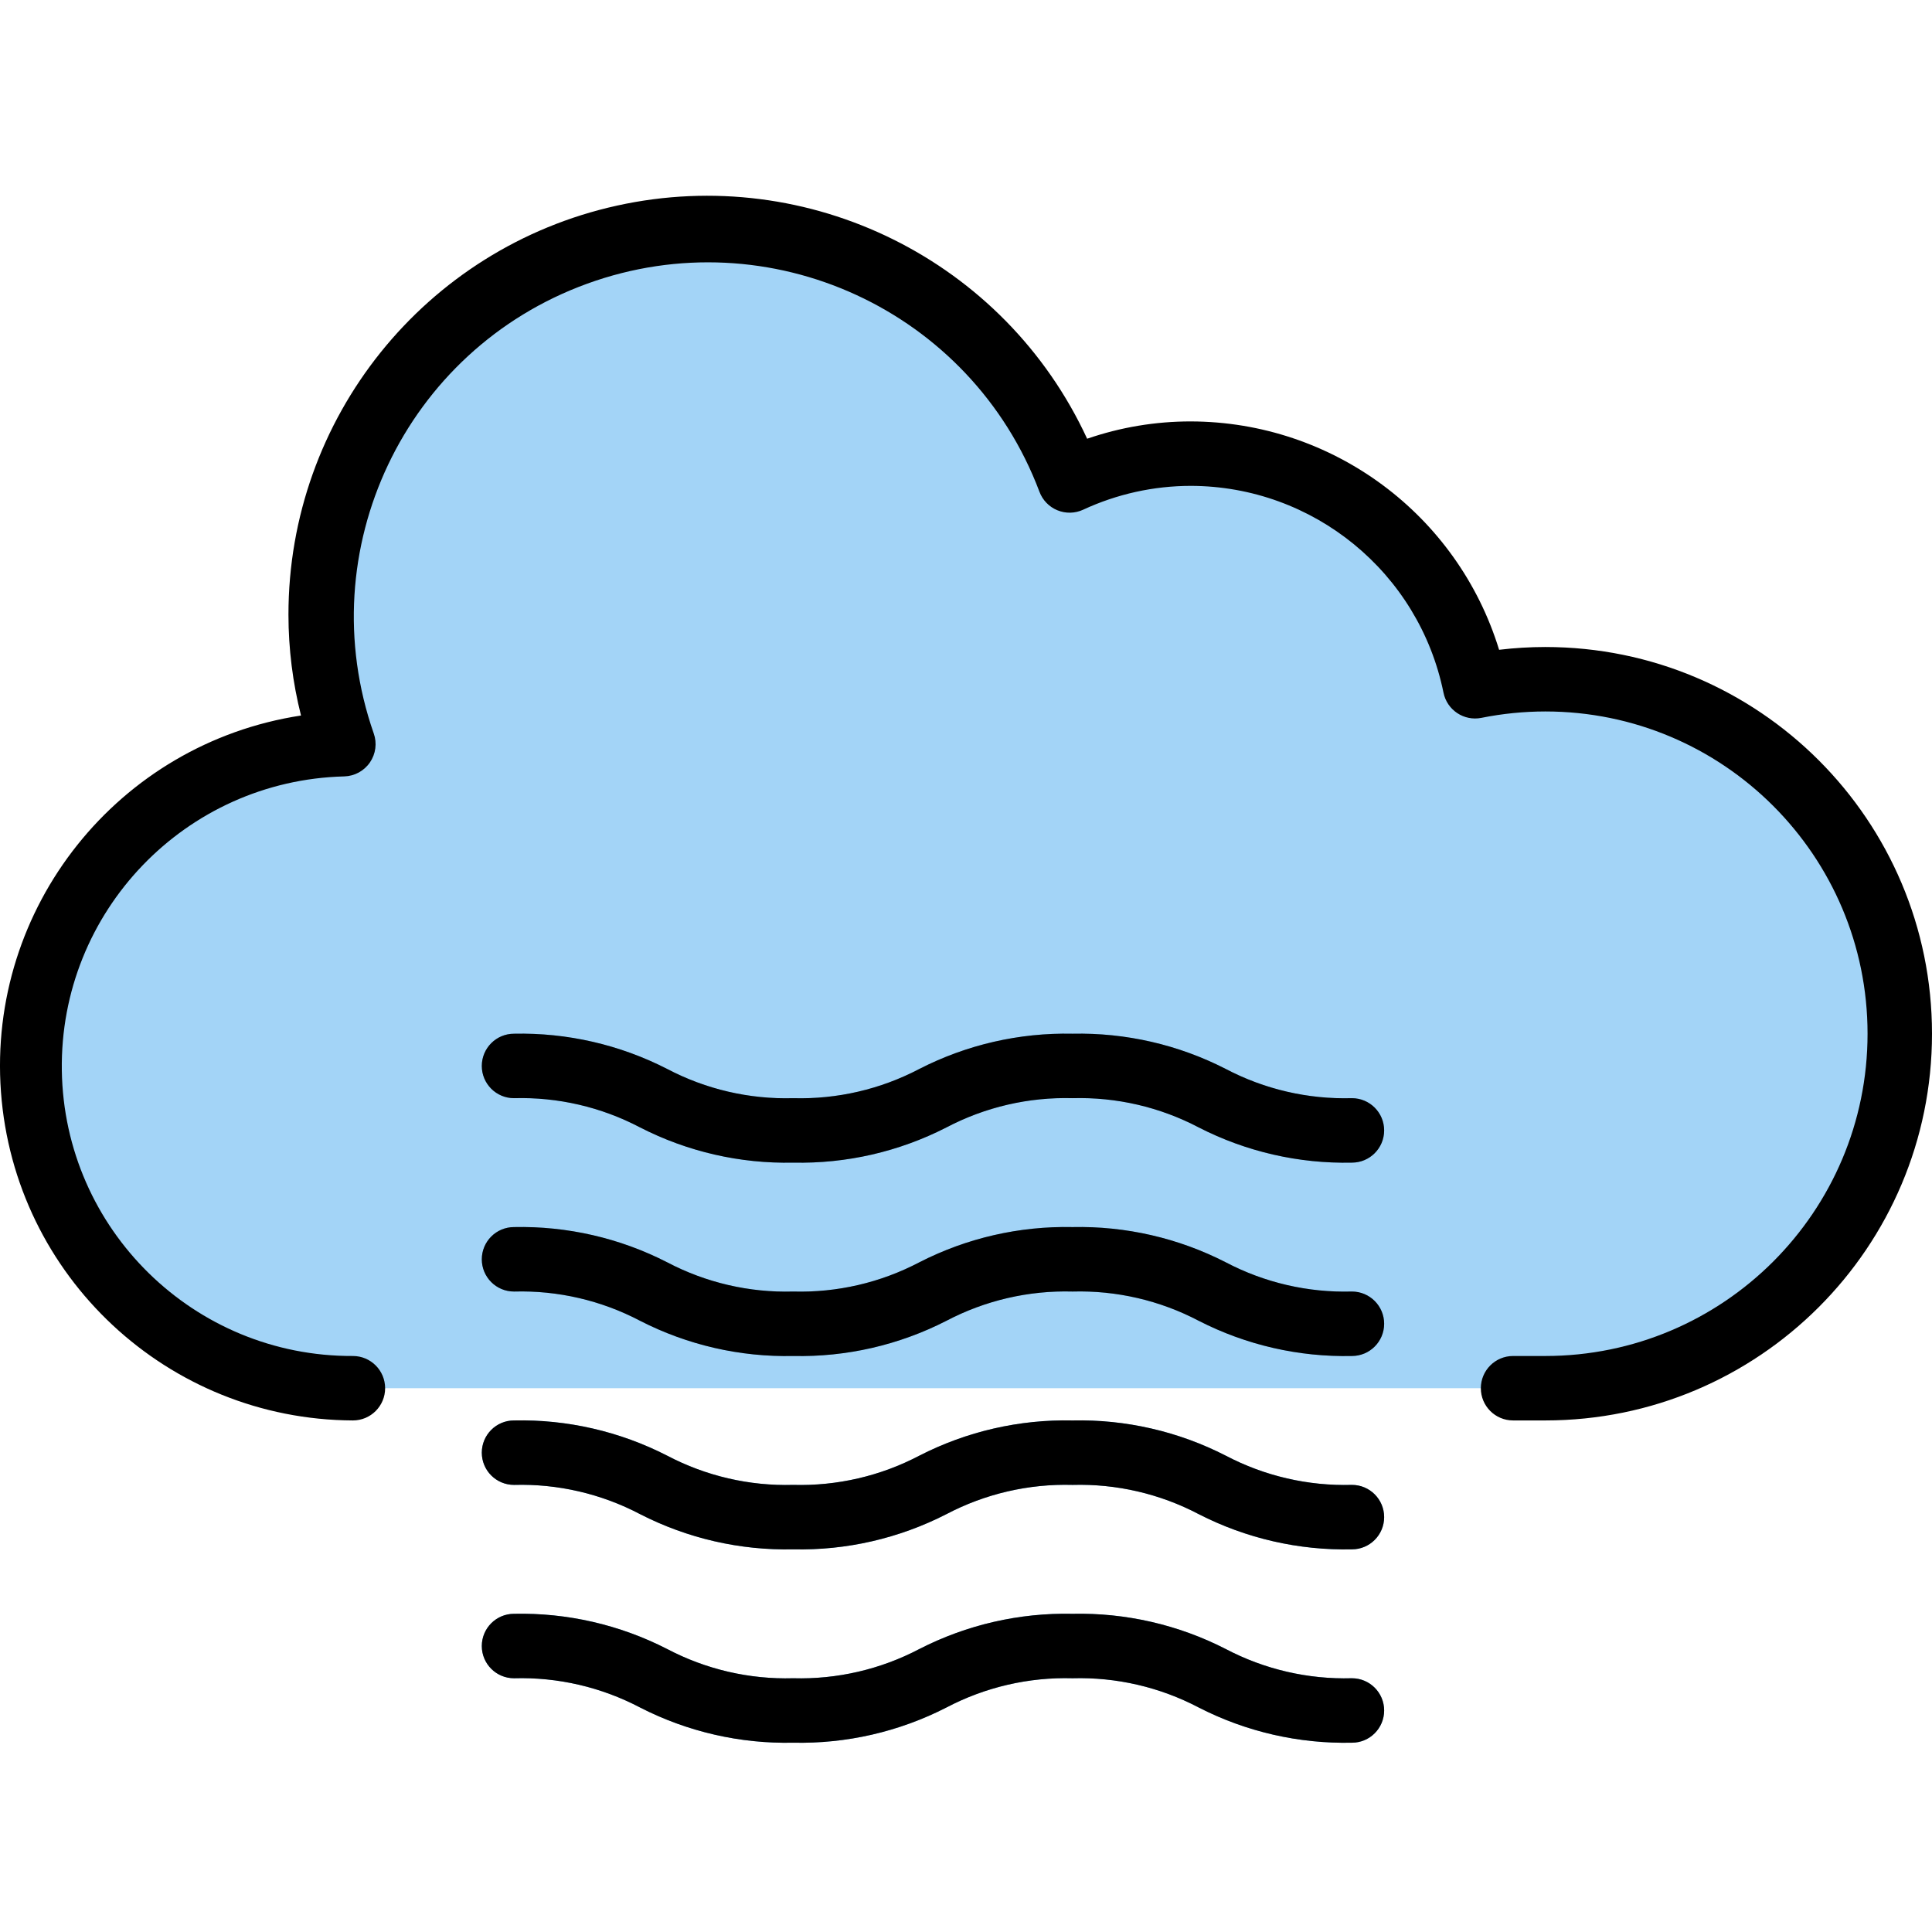 <svg height="479pt" viewBox="0 -48 479.605 479" width="479pt" xmlns="http://www.w3.org/2000/svg"><path d="m375.605 296.312h8c33.539.004 64.164-19.059 78.969-49.152 14.809-30.094 11.219-65.988-9.254-92.559-20.473-26.566-54.266-39.188-87.141-32.543-4.324-21.582-18.305-39.992-37.93-49.957-19.629-9.965-42.742-10.387-62.719-1.141-18.078-49.793-73.102-75.508-122.898-57.426-49.797 18.078-75.508 73.102-57.43 122.898-43.621 1.379-78.078 37.48-77.422 81.121.652 43.637 36.18 78.691 79.824 78.758" fill="#a3d4f7"/><g fill="#60a2d7"><path d="m335.605 384.312c-13.203.289-26.27-2.711-38.023-8.734-9.645-5.066-20.43-7.57-31.32-7.266-10.895-.305-21.684 2.199-31.328 7.266-11.754 6.02-24.82 9.023-38.023 8.734-13.199.289-26.262-2.715-38.008-8.734-9.637-5.066-20.414-7.57-31.297-7.266-4.418 0-8-3.578-8-8 0-4.418 3.582-8 8-8 13.195-.285 26.258 2.715 38.008 8.738 9.637 5.066 20.414 7.57 31.297 7.262 10.887.305 21.676-2.195 31.32-7.262 11.754-6.023 24.824-9.023 38.031-8.738 13.199-.285 26.266 2.715 38.016 8.738 9.645 5.066 20.434 7.566 31.328 7.262 4.418 0 8 3.582 8 8 0 4.422-3.582 8-8 8zm0 0"/><path d="m335.605 288.312c-13.203.289-26.27-2.711-38.023-8.734-9.645-5.066-20.43-7.57-31.32-7.266-10.895-.305-21.684 2.199-31.328 7.266-11.754 6.02-24.82 9.023-38.023 8.734-13.199.289-26.262-2.715-38.008-8.734-9.637-5.066-20.414-7.57-31.297-7.266-4.418 0-8-3.578-8-8 0-4.418 3.582-8 8-8 13.195-.285 26.258 2.715 38.008 8.738 9.637 5.066 20.414 7.57 31.297 7.262 10.887.305 21.676-2.195 31.32-7.262 11.754-6.023 24.824-9.023 38.031-8.738 13.199-.285 26.266 2.715 38.016 8.738 9.645 5.066 20.434 7.566 31.328 7.262 4.418 0 8 3.582 8 8 0 4.422-3.582 8-8 8zm0 0"/><path d="m335.605 240.312c-13.203.289-26.27-2.711-38.023-8.734-9.645-5.066-20.43-7.57-31.32-7.266-10.895-.305-21.684 2.199-31.328 7.266-11.754 6.02-24.82 9.023-38.023 8.734-13.199.289-26.262-2.715-38.008-8.734-9.637-5.066-20.414-7.57-31.297-7.266-4.418 0-8-3.578-8-8 0-4.418 3.582-8 8-8 13.195-.285 26.258 2.715 38.008 8.738 9.637 5.066 20.414 7.57 31.297 7.262 10.887.305 21.676-2.195 31.32-7.262 11.754-6.023 24.824-9.023 38.031-8.738 13.199-.285 26.266 2.715 38.016 8.738 9.645 5.066 20.434 7.566 31.328 7.262 4.418 0 8 3.582 8 8 0 4.422-3.582 8-8 8zm0 0"/><path d="m335.605 336.312c-13.203.289-26.27-2.711-38.023-8.734-9.645-5.066-20.43-7.57-31.32-7.266-10.895-.305-21.684 2.199-31.328 7.266-11.754 6.02-24.82 9.023-38.023 8.734-13.199.289-26.262-2.715-38.008-8.734-9.637-5.066-20.414-7.57-31.297-7.266-4.418 0-8-3.578-8-8 0-4.418 3.582-8 8-8 13.195-.285 26.258 2.715 38.008 8.738 9.637 5.066 20.414 7.57 31.297 7.262 10.887.305 21.676-2.195 31.32-7.262 11.754-6.023 24.824-9.023 38.031-8.738 13.199-.285 26.266 2.715 38.016 8.738 9.645 5.066 20.434 7.566 31.328 7.262 4.418 0 8 3.582 8 8 0 4.422-3.582 8-8 8zm0 0"/></g><path d="m383.605 112.312c-3.832.004-7.66.234-11.465.691-10.328-33.633-41.355-56.617-76.535-56.691-8.758-.008-17.453 1.445-25.73 4.297-20.488-44.301-69.043-68.379-116.707-57.871-47.668 10.508-81.598 52.766-81.562 101.574.004 8.434 1.055 16.836 3.117 25.008-45.414 6.934-77.859 47.637-74.484 93.453 3.371 45.82 41.426 81.336 87.367 81.539 4.418 0 8-3.578 8-8 0-4.418-3.582-8-8-8-39.441.172-71.668-31.441-72.258-70.879-.586-39.438 30.684-71.996 70.113-73 2.559-.07 4.93-1.363 6.375-3.477 1.449-2.113 1.797-4.789.938-7.203-15.879-45.441 7.742-95.203 52.988-111.633 45.246-16.43 95.293 6.59 112.266 51.633.777 2.09 2.387 3.758 4.445 4.609 2.062.852 4.379.805 6.402-.129 8.375-3.895 17.496-5.914 26.73-5.922 30.438.055 56.648 21.496 62.727 51.32.871 4.336 5.094 7.141 9.426 6.266 5.215-1.047 10.523-1.578 15.848-1.586 44.184 0 80 35.82 80 80 0 44.184-35.816 80-80 80h-8c-4.418 0-8 3.582-8 8 0 4.422 3.582 8 8 8h8c53.02 0 96-42.98 96-96s-42.98-96-96-96zm0 0"/><path d="m127.605 368.312c10.883-.305 21.66 2.199 31.297 7.266 11.746 6.02 24.809 9.023 38.008 8.734 13.203.289 26.27-2.715 38.023-8.734 9.645-5.066 20.434-7.57 31.328-7.266 10.891-.305 21.676 2.199 31.32 7.266 11.754 6.023 24.82 9.023 38.023 8.734 4.418 0 8-3.578 8-8 0-4.418-3.582-8-8-8-10.895.305-21.684-2.195-31.328-7.262-11.75-6.023-24.816-9.023-38.016-8.738-13.207-.285-26.277 2.715-38.031 8.738-9.645 5.066-20.434 7.566-31.32 7.262-10.883.309-21.66-2.195-31.297-7.262-11.75-6.023-24.812-9.023-38.008-8.738-4.418 0-8 3.582-8 8 0 4.422 3.582 8 8 8zm0 0"/><path d="m127.605 272.312c10.883-.305 21.66 2.199 31.297 7.266 11.746 6.02 24.809 9.023 38.008 8.734 13.203.289 26.27-2.715 38.023-8.734 9.645-5.066 20.434-7.57 31.328-7.266 10.891-.305 21.676 2.199 31.32 7.266 11.754 6.023 24.82 9.023 38.023 8.734 4.418 0 8-3.578 8-8 0-4.418-3.582-8-8-8-10.895.305-21.684-2.195-31.328-7.262-11.75-6.023-24.816-9.023-38.016-8.738-13.207-.285-26.277 2.715-38.031 8.738-9.645 5.066-20.434 7.566-31.32 7.262-10.883.309-21.66-2.195-31.297-7.262-11.75-6.023-24.812-9.023-38.008-8.738-4.418 0-8 3.582-8 8 0 4.422 3.582 8 8 8zm0 0"/><path d="m127.605 224.312c10.883-.305 21.66 2.199 31.297 7.266 11.746 6.02 24.809 9.023 38.008 8.734 13.203.289 26.27-2.715 38.023-8.734 9.645-5.066 20.434-7.57 31.328-7.266 10.891-.305 21.676 2.199 31.32 7.266 11.754 6.023 24.82 9.023 38.023 8.734 4.418 0 8-3.578 8-8 0-4.418-3.582-8-8-8-10.895.305-21.684-2.195-31.328-7.262-11.75-6.023-24.816-9.023-38.016-8.738-13.207-.285-26.277 2.715-38.031 8.738-9.645 5.066-20.434 7.566-31.32 7.262-10.883.309-21.66-2.195-31.297-7.262-11.75-6.023-24.812-9.023-38.008-8.738-4.418 0-8 3.582-8 8 0 4.422 3.582 8 8 8zm0 0"/><path d="m127.605 320.312c10.883-.305 21.66 2.199 31.297 7.266 11.746 6.02 24.809 9.023 38.008 8.734 13.203.289 26.27-2.715 38.023-8.734 9.645-5.066 20.434-7.57 31.328-7.266 10.891-.305 21.676 2.199 31.32 7.266 11.754 6.023 24.82 9.023 38.023 8.734 4.418 0 8-3.578 8-8 0-4.418-3.582-8-8-8-10.895.305-21.684-2.195-31.328-7.262-11.75-6.023-24.816-9.023-38.016-8.738-13.207-.285-26.277 2.715-38.031 8.738-9.645 5.066-20.434 7.566-31.32 7.262-10.883.309-21.66-2.195-31.297-7.262-11.75-6.023-24.812-9.023-38.008-8.738-4.418 0-8 3.582-8 8 0 4.422 3.582 8 8 8zm0 0"/></svg>